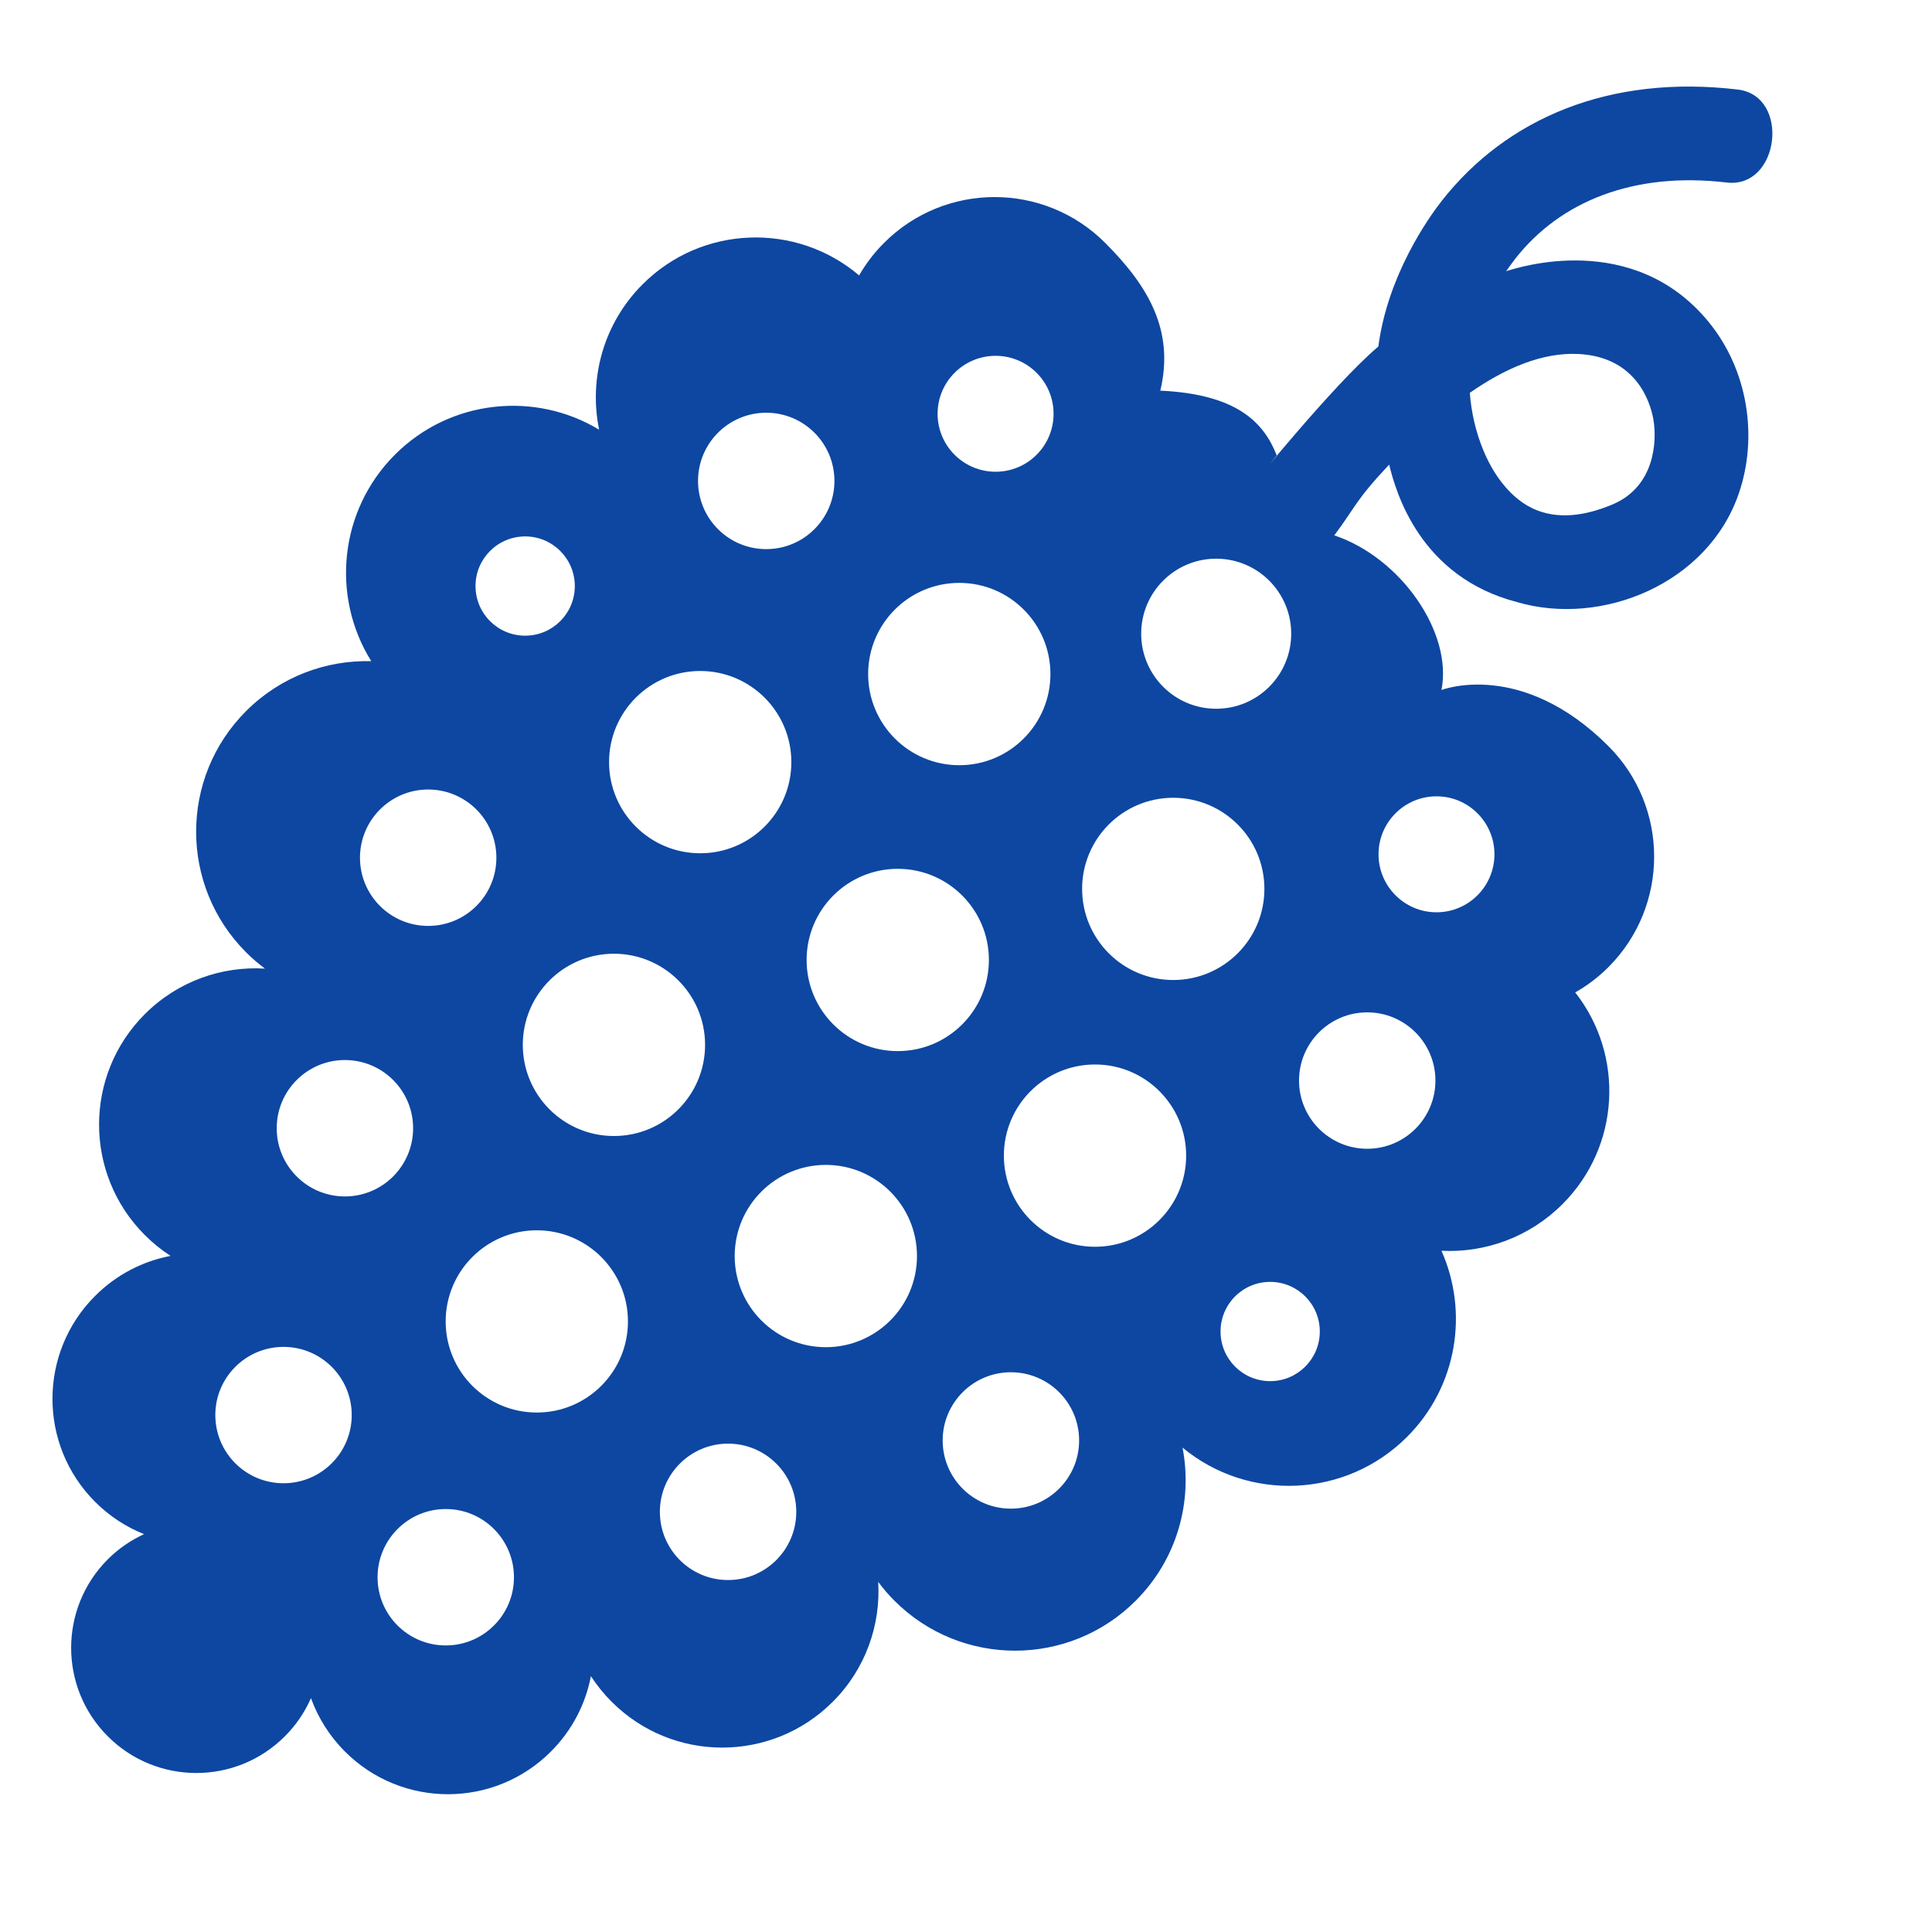 <?xml version="1.0" encoding="iso-8859-1"?>
<!-- Generator: Adobe Illustrator 16.0.2, SVG Export Plug-In . SVG Version: 6.00 Build 0)  -->
<!DOCTYPE svg PUBLIC "-//W3C//DTD SVG 1.1//EN" "http://www.w3.org/Graphics/SVG/1.1/DTD/svg11.dtd">
<svg version="1.1" id="co_x5F_food_x5F_1" xmlns="http://www.w3.org/2000/svg" xmlns:xlink="http://www.w3.org/1999/xlink" x="0px"
	 y="0px" width="40px" height="40px" viewBox="0 0 40 40" style="enable-background:new 0 0 40 40;" xml:space="preserve">
<path fill="#0D47A1" style="fill-rule:evenodd;clip-rule:evenodd;" d="M35.751,3.779c-1.933-0.229-3.451,0.395-4.377,1.575
	c-0.066,0.085-0.129,0.172-0.19,0.261c0.244-0.077,2.62-0.854,4.183,1.04c0.823,0.997,1.036,2.388,0.633,3.562
	c-0.638,1.865-2.833,2.766-4.593,2.248c-2.013-0.524-2.508-2.281-2.646-2.846c-0.716,0.763-0.688,0.869-1.136,1.465
	c1.388,0.466,2.453,2.021,2.219,3.202c0,0,1.646-0.647,3.456,1.161c1.263,1.263,1.263,3.313,0,4.577
	c-0.209,0.209-0.441,0.384-0.687,0.523c1.022,1.299,0.935,3.186-0.263,4.383c-0.688,0.688-1.605,1.011-2.506,0.966
	c0.566,1.271,0.329,2.812-0.713,3.854c-1.272,1.272-3.29,1.346-4.648,0.221c0.215,1.113-0.108,2.309-0.97,3.171
	c-1.379,1.378-3.615,1.378-4.994,0c-0.124-0.124-0.236-0.255-0.337-0.391c0.054,0.892-0.26,1.803-0.941,2.483
	c-1.263,1.264-3.313,1.264-4.576,0c-0.166-0.165-0.309-0.343-0.431-0.531c-0.109,0.571-0.385,1.118-0.828,1.561
	c-1.177,1.178-3.086,1.178-4.264,0c-0.323-0.323-0.558-0.703-0.704-1.106c-0.126,0.287-0.306,0.557-0.541,0.791
	c-1.012,1.012-2.653,1.012-3.665,0s-1.012-2.652,0-3.665c0.224-0.224,0.479-0.397,0.751-0.521c-0.37-0.147-0.716-0.371-1.014-0.669
	c-1.177-1.178-1.177-3.087,0-4.263c0.442-0.443,0.99-0.72,1.562-0.829c-0.188-0.122-0.367-0.266-0.532-0.431
	c-1.264-1.263-1.264-3.313,0-4.575C3.683,20.313,4.594,20,5.486,20.054c-0.137-0.102-0.268-0.214-0.391-0.337
	c-1.379-1.38-1.379-3.616,0-4.995c0.713-0.713,1.656-1.058,2.592-1.033c-0.834-1.334-0.67-3.115,0.49-4.276
	c1.146-1.146,2.898-1.318,4.227-0.517c-0.216-1.054,0.084-2.194,0.901-3.01c1.228-1.229,3.183-1.289,4.482-0.184
	c0.139-0.241,0.311-0.469,0.517-0.674c1.264-1.264,3.313-1.264,4.577,0c0.896,0.896,1.438,1.817,1.142,3.06
	c1.584,0.073,2.143,0.657,2.41,1.34c-0.658,0.825,1.14-1.438,2.104-2.254c0.195-1.483,1.047-2.677,1.314-3.017
	c1.341-1.707,3.47-2.618,6.127-2.303C37.074,1.983,36.847,3.908,35.751,3.779z M30.941,17.687c0-0.662-0.537-1.2-1.2-1.2
	c-0.663,0-1.2,0.538-1.2,1.2c0,0.663,0.538,1.201,1.2,1.201C30.404,18.888,30.941,18.35,30.941,17.687z M26.297,28.595
	c0.568,0,1.028-0.46,1.028-1.028c0-0.567-0.46-1.027-1.028-1.027c-0.567,0-1.027,0.46-1.027,1.027
	C25.27,28.135,25.729,28.595,26.297,28.595z M24.558,23.926c0-1.042-0.845-1.887-1.887-1.887c-1.042,0-1.887,0.845-1.887,1.887
	s0.845,1.887,1.887,1.887C23.713,25.813,24.558,24.968,24.558,23.926z M20.929,31.235c0.78,0,1.413-0.633,1.413-1.412
	c0-0.78-0.632-1.412-1.413-1.412c-0.78,0-1.412,0.632-1.412,1.412C19.517,30.603,20.149,31.235,20.929,31.235z M18.985,26.005
	c0-1.042-0.845-1.887-1.887-1.887s-1.887,0.845-1.887,1.887s0.845,1.887,1.887,1.887S18.985,27.047,18.985,26.005z M15.074,32.713
	c0.78,0,1.412-0.632,1.412-1.412s-0.632-1.412-1.412-1.412s-1.412,0.632-1.412,1.412S14.294,32.713,15.074,32.713z M13.001,27.359
	c0-1.042-0.845-1.887-1.887-1.887s-1.887,0.845-1.887,1.887s0.845,1.886,1.887,1.886S13.001,28.401,13.001,27.359z M9.229,34.067
	c0.78,0,1.412-0.632,1.412-1.411c0-0.78-0.632-1.413-1.412-1.413s-1.412,0.633-1.412,1.413C7.817,33.436,8.449,34.067,9.229,34.067z
	 M4.458,29.297c0,0.78,0.632,1.412,1.412,1.412s1.412-0.632,1.412-1.412c0-0.779-0.632-1.411-1.412-1.411S4.458,28.518,4.458,29.297
	z M5.729,23.359c0,0.779,0.632,1.412,1.412,1.412c0.78,0,1.412-0.633,1.412-1.412c0-0.78-0.632-1.412-1.412-1.412
	C6.361,21.947,5.729,22.579,5.729,23.359z M7.453,17.758c0,0.78,0.632,1.412,1.412,1.412s1.412-0.632,1.412-1.412
	c0-0.779-0.632-1.412-1.412-1.412S7.453,16.979,7.453,17.758z M10.873,11.106c-0.567,0-1.028,0.46-1.028,1.027
	c0,0.568,0.46,1.028,1.028,1.028c0.568,0,1.028-0.46,1.028-1.028C11.9,11.566,11.44,11.106,10.873,11.106z M10.824,21.633
	c0,1.042,0.845,1.887,1.887,1.887s1.887-0.845,1.887-1.887s-0.845-1.887-1.887-1.887S10.824,20.591,10.824,21.633z M12.61,15.779
	c0,1.042,0.845,1.887,1.887,1.887s1.887-0.845,1.887-1.887s-0.845-1.887-1.887-1.887S12.61,14.737,12.61,15.779z M15.864,8.545
	c-0.78,0-1.412,0.633-1.412,1.412c0,0.78,0.632,1.412,1.412,1.412s1.412-0.632,1.412-1.412C17.276,9.178,16.644,8.545,15.864,8.545z
	 M16.7,19.875c0,1.042,0.845,1.887,1.887,1.887s1.887-0.845,1.887-1.887s-0.845-1.887-1.887-1.887S16.7,18.833,16.7,19.875z
	 M17.974,13.955c0,1.042,0.845,1.888,1.887,1.888c1.042,0,1.887-0.846,1.887-1.888s-0.844-1.887-1.887-1.887
	C18.819,12.068,17.974,12.913,17.974,13.955z M20.613,7.367c-0.663,0-1.201,0.537-1.201,1.2s0.538,1.2,1.201,1.2
	c0.663,0,1.2-0.537,1.2-1.2S21.275,7.367,20.613,7.367z M22.404,18.403c0,1.043,0.845,1.887,1.887,1.887s1.887-0.844,1.887-1.887
	c0-1.041-0.845-1.886-1.887-1.886S22.404,17.362,22.404,18.403z M25.18,11.567c-0.858,0-1.553,0.695-1.553,1.553
	c0,0.858,0.695,1.554,1.553,1.554s1.553-0.695,1.553-1.554C26.733,12.263,26.038,11.567,25.18,11.567z M26.895,22.372
	c0,0.779,0.632,1.412,1.412,1.412s1.412-0.633,1.412-1.412c0-0.78-0.632-1.412-1.412-1.412S26.895,21.592,26.895,22.372z
	 M30.715,9.333c0.135,0.323,0.316,0.614,0.538,0.842c0.27,0.275,0.886,0.792,2.128,0.271c0.883-0.369,0.926-1.313,0.852-1.749h0
	l0-0.005c-0.068-0.398-0.375-1.303-1.552-1.363c-0.747-0.038-1.515,0.292-2.25,0.804C30.461,8.539,30.556,8.952,30.715,9.333z"/>
</svg>
